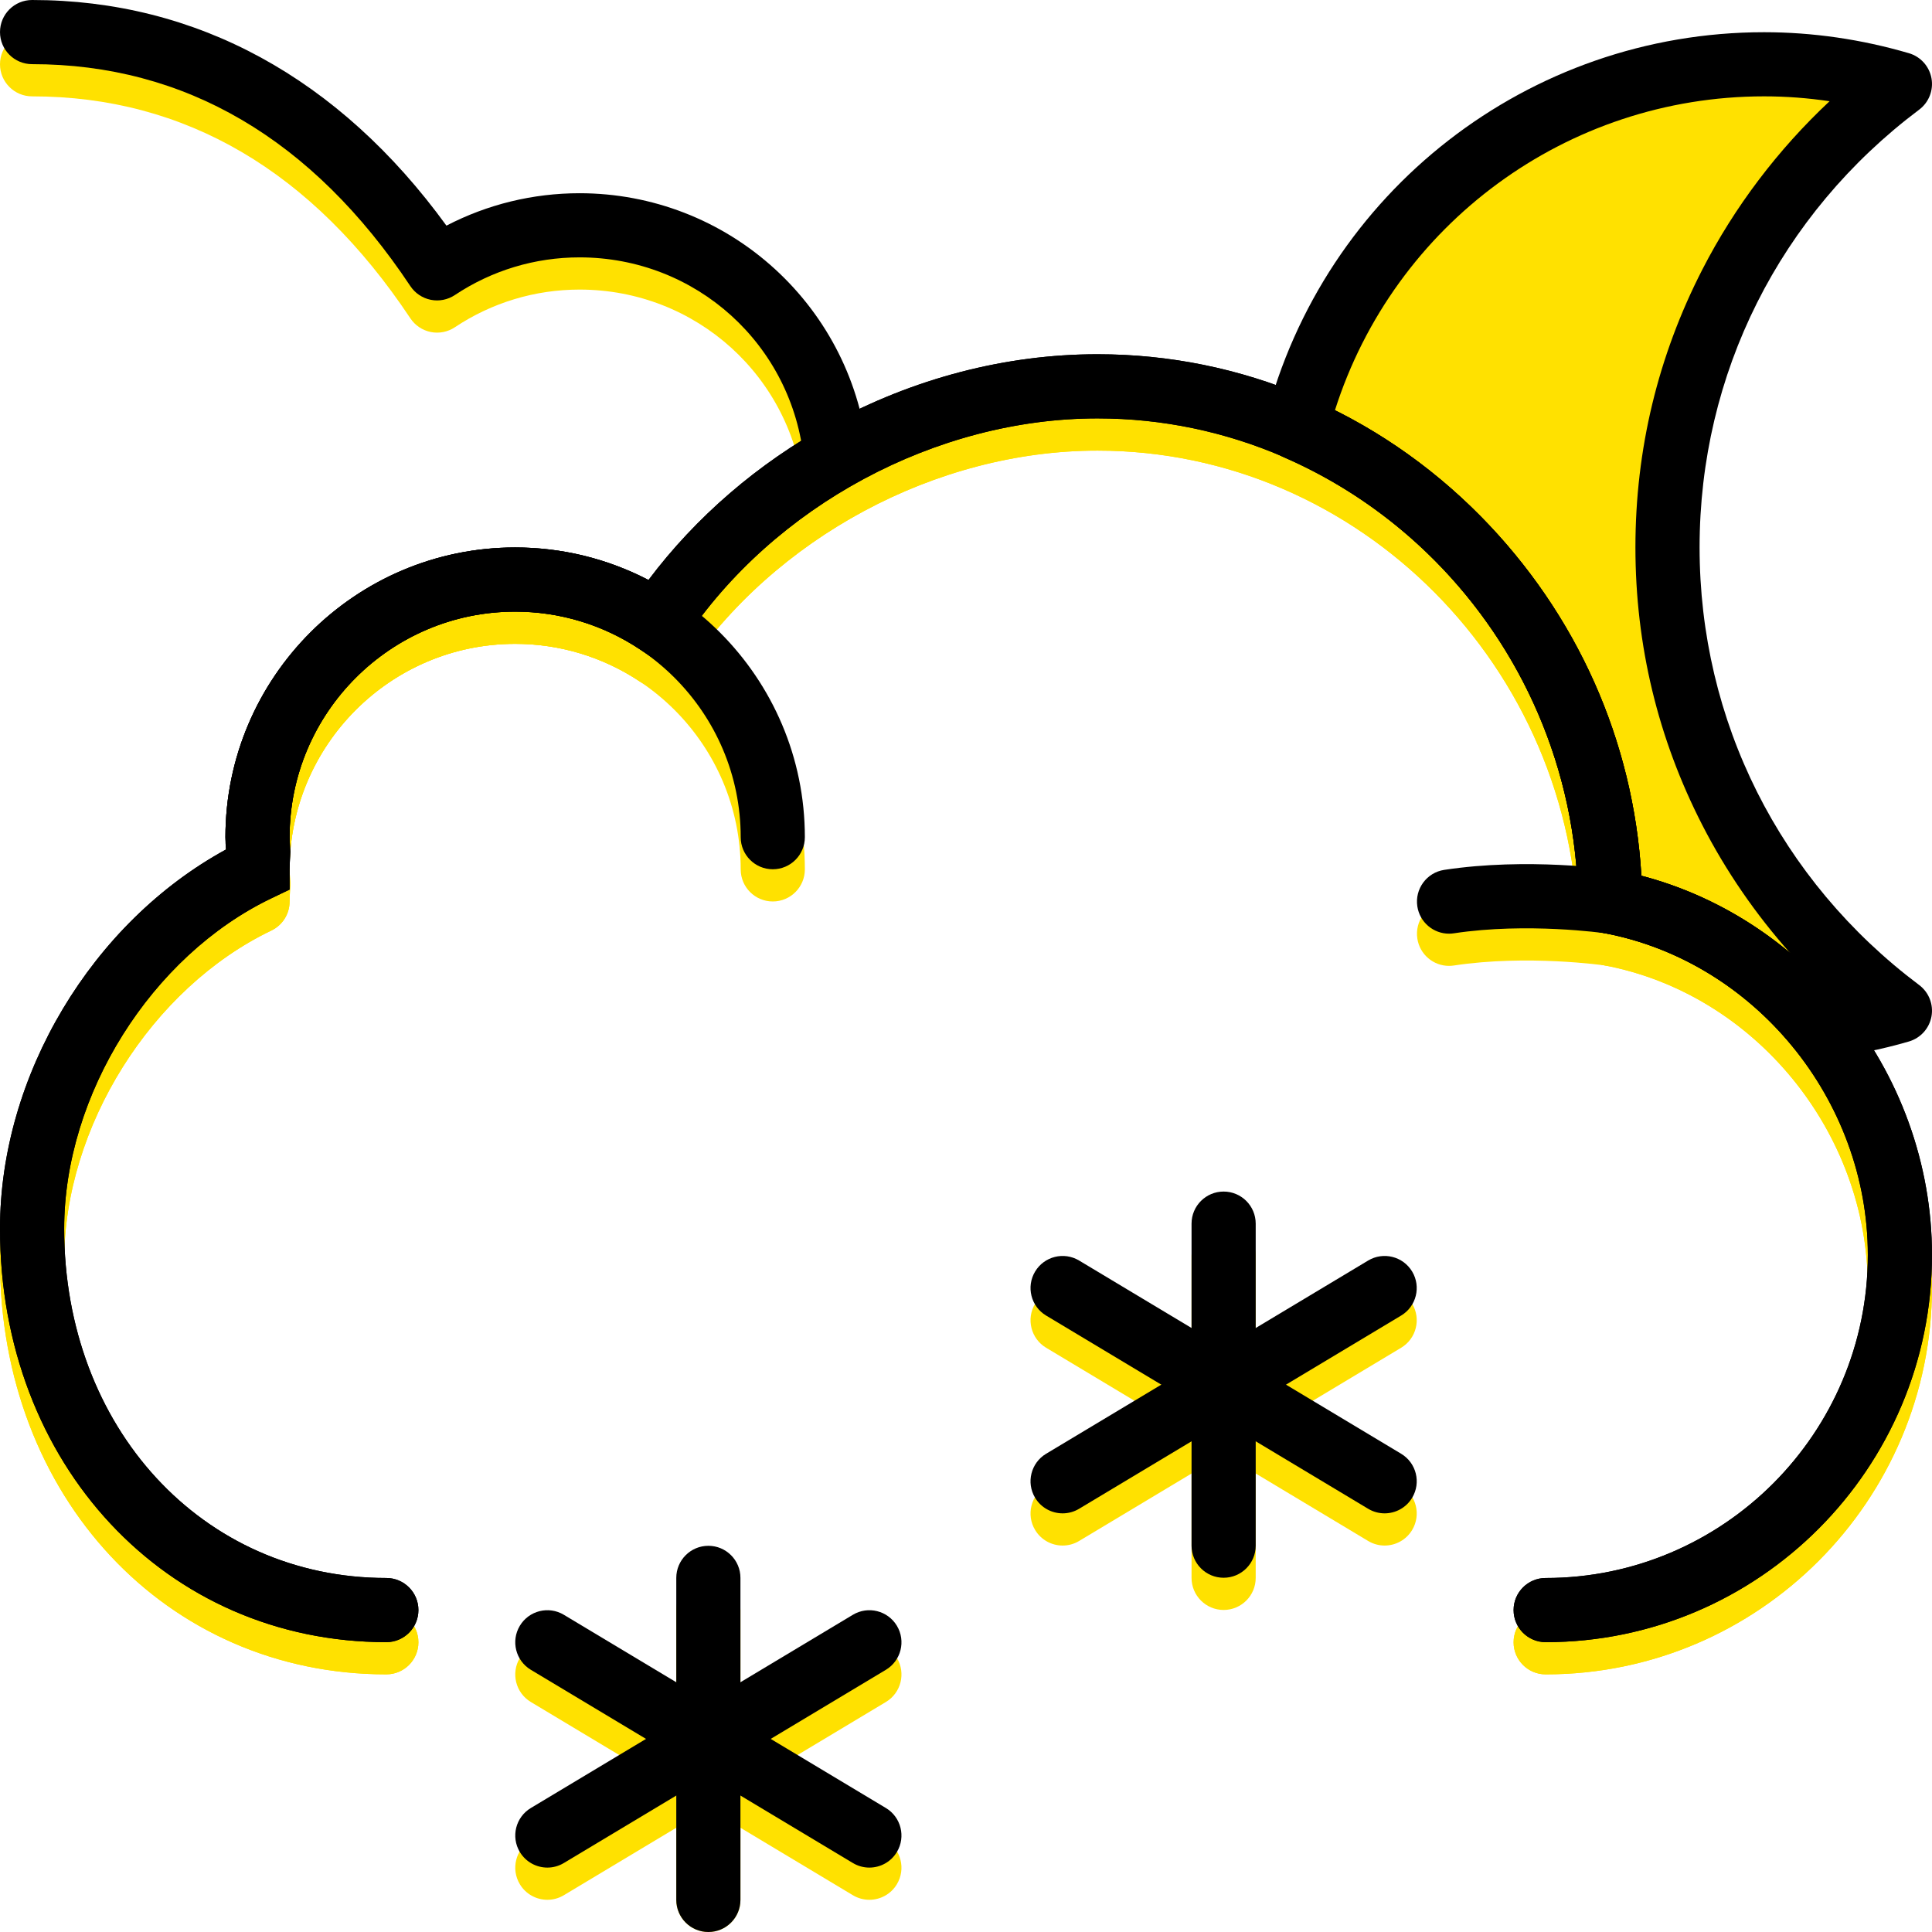 <?xml version="1.0" encoding="iso-8859-1"?>
<!-- Generator: Adobe Illustrator 19.0.0, SVG Export Plug-In . SVG Version: 6.00 Build 0)  -->
<svg version="1.1" id="Capa_1" xmlns="http://www.w3.org/2000/svg" xmlns:xlink="http://www.w3.org/1999/xlink" x="0px" y="0px"
	 viewBox="0 0 330.948 330.948" style="enable-background:new 0 0 330.948 330.948;" xml:space="preserve">
<g transform="translate(1 1)">
	<g>
		<path style="fill:#FFE100;" d="M284.64,92.759c0-32.498,15.683-61.255,39.813-79.372c-7.387-2.162-15.182-3.376-23.263-3.376
			c-38.626,0-70.97,26.501-80.094,62.281c31.24,13.615,53.256,45.213,53.731,81.147c14.216,2.676,26.716,10.542,35.625,21.481
			c4.794-0.551,9.477-1.467,14.001-2.791C300.324,154.015,284.64,125.257,284.64,92.759"/>
		<path style="fill:#FFE100;" d="M247.213,164.453c-2.671,0-5.013-1.95-5.426-4.671c-0.456-3,1.607-5.802,4.607-6.258
			c14.271-2.167,28.625-0.092,29.229-0.003c3.002,0.444,5.076,3.238,4.631,6.24c-0.443,3.002-3.243,5.075-6.237,4.632
			c-0.201-0.03-13.41-1.912-25.972-0.003C247.766,164.432,247.488,164.453,247.213,164.453z"/>
		<path style="fill:#FFE100;" d="M131.375,153.42c-3.035,0-5.495-2.46-5.495-5.495c0-21.305-17.332-38.637-38.637-38.637
			s-38.637,17.332-38.637,38.637c0,3.035-2.46,5.495-5.495,5.495c-3.035,0-5.495-2.46-5.495-5.495
			c0-27.364,22.263-49.627,49.627-49.627s49.627,22.263,49.627,49.627C136.87,150.959,134.409,153.42,131.375,153.42z"/>
	</g>
	<path id="SVGCleanerId_0" style="fill:#FFE100;" d="M263.77,285.816c-3.035,0-5.495-2.46-5.495-5.495
		c0-3.034,2.46-5.495,5.495-5.495c30.43,0,55.187-24.826,55.187-55.341c0-26.579-19.409-50.278-45.148-55.127
		c-2.57-0.484-4.443-2.713-4.477-5.328c-0.604-45.679-37.536-82.842-82.329-82.842c-27.629,0-55.412,14.923-70.781,38.019
		c-1.68,2.524-5.087,3.211-7.614,1.533c-6.357-4.221-13.745-6.452-21.365-6.452c-21.305,0-38.637,17.332-38.637,38.637
		c0,0.39,0.031,0.852,0.065,1.341c0.02,0.29,0.039,0.581,0.055,0.872c0.01,0.187,0.01,0.374,0.001,0.56l-0.046,0.848
		c-0.038,0.679-0.074,1.322-0.074,1.895c0,2.115-1.213,4.04-3.119,4.955c-20.567,9.859-35.495,33.656-35.495,56.58
		c0,34.119,23.725,59.848,55.187,59.848c3.035,0,5.495,2.46,5.495,5.495c0,3.035-2.46,5.495-5.495,5.495
		C27.45,285.816-1,255.362-1,214.978c0-26.228,15.765-52.434,38.707-64.941c-0.001-0.009-0.001-0.017-0.002-0.027
		c-0.042-0.62-0.09-1.323-0.09-2.085c0-27.364,22.263-49.627,49.627-49.627c8,0,15.799,1.913,22.839,5.571
		c8.131-10.815,18.782-19.991,31.067-26.72c14.273-7.818,30.13-11.951,45.855-11.951c24.652,0,47.962,9.862,65.638,27.771
		c16.491,16.709,26.168,38.426,27.523,61.56c13.247,3.47,25.288,11.196,34.267,22.07c10.006,12.119,15.516,27.349,15.516,42.885
		C329.947,256.06,300.26,285.816,263.77,285.816z"/>
	<path style="fill:#FFE100;" d="M142.18,88.402c-2.795,0-5.185-2.122-5.463-4.962c-1.937-19.859-18.464-34.835-38.442-34.835
		c-7.63,0-15.016,2.232-21.36,6.455c-1.213,0.807-2.698,1.101-4.126,0.813c-1.429-0.287-2.685-1.13-3.493-2.343
		C52.507,28.3,30.704,15.506,4.495,15.506C1.46,15.506-1,13.046-1,10.011s2.46-5.495,5.495-5.495
		c28.148,0,52.592,13.339,70.979,38.652c7.022-3.646,14.808-5.552,22.801-5.552c12.404,0,24.278,4.602,33.434,12.958
		c9.092,8.298,14.756,19.592,15.946,31.8c0.295,3.02-1.915,5.708-4.936,6.002C142.539,88.393,142.359,88.402,142.18,88.402z"/>
	<g>
		<path id="SVGCleanerId_0_1_" style="fill:#FFE100;" d="M263.77,285.816c-3.035,0-5.495-2.46-5.495-5.495
			c0-3.034,2.46-5.495,5.495-5.495c30.43,0,55.187-24.826,55.187-55.341c0-26.579-19.409-50.278-45.148-55.127
			c-2.57-0.484-4.443-2.713-4.477-5.328c-0.604-45.679-37.536-82.842-82.329-82.842c-27.629,0-55.412,14.923-70.781,38.019
			c-1.68,2.524-5.087,3.211-7.614,1.533c-6.357-4.221-13.745-6.452-21.365-6.452c-21.305,0-38.637,17.332-38.637,38.637
			c0,0.39,0.031,0.852,0.065,1.341c0.02,0.29,0.039,0.581,0.055,0.872c0.01,0.187,0.01,0.374,0.001,0.56l-0.046,0.848
			c-0.038,0.679-0.074,1.322-0.074,1.895c0,2.115-1.213,4.04-3.119,4.955c-20.567,9.859-35.495,33.656-35.495,56.58
			c0,34.119,23.725,59.848,55.187,59.848c3.035,0,5.495,2.46,5.495,5.495c0,3.035-2.46,5.495-5.495,5.495
			C27.45,285.816-1,255.362-1,214.978c0-26.228,15.765-52.434,38.707-64.941c-0.001-0.009-0.001-0.017-0.002-0.027
			c-0.042-0.62-0.09-1.323-0.09-2.085c0-27.364,22.263-49.627,49.627-49.627c8,0,15.799,1.913,22.839,5.571
			c8.131-10.815,18.782-19.991,31.067-26.72c14.273-7.818,30.13-11.951,45.855-11.951c24.652,0,47.962,9.862,65.638,27.771
			c16.491,16.709,26.168,38.426,27.523,61.56c13.247,3.47,25.288,11.196,34.267,22.07c10.006,12.119,15.516,27.349,15.516,42.885
			C329.947,256.06,300.26,285.816,263.77,285.816z"/>
	</g>
	<g>
		<path style="fill:#FFE100;" d="M120.341,329.948c-3.035,0-5.495-2.46-5.495-5.495v-49.649c0-3.035,2.46-5.495,5.495-5.495
			c3.035,0,5.495,2.46,5.495,5.495v49.649C125.836,327.488,123.377,329.948,120.341,329.948z"/>
		<path style="fill:#FFE100;" d="M147.918,324.431c-0.962,0-1.937-0.253-2.822-0.784l-55.165-33.098
			c-2.602-1.562-3.446-4.937-1.885-7.539c1.561-2.602,4.936-3.447,7.539-1.885l55.165,33.098c2.602,1.562,3.446,4.937,1.885,7.539
			C151.606,323.48,149.785,324.431,147.918,324.431z"/>
		<path style="fill:#FFE100;" d="M92.765,324.431c-1.867,0-3.687-0.952-4.717-2.669c-1.562-2.602-0.718-5.977,1.885-7.539
			l55.165-33.098c2.603-1.561,5.978-0.716,7.539,1.885c1.562,2.602,0.718,5.977-1.885,7.539l-55.165,33.098
			C94.701,324.179,93.726,324.431,92.765,324.431z"/>
		<path style="fill:#FFE100;" d="M208.605,274.783c-3.035,0-5.495-2.46-5.495-5.495v-55.165c0-3.035,2.46-5.495,5.495-5.495
			c3.035,0,5.495,2.46,5.495,5.495v55.165C214.1,272.322,211.64,274.783,208.605,274.783z"/>
		<path style="fill:#FFE100;" d="M236.183,263.75c-0.962,0-1.937-0.253-2.822-0.784l-55.165-33.099
			c-2.602-1.562-3.446-4.937-1.885-7.539c1.562-2.602,4.938-3.446,7.539-1.885l55.165,33.099c2.602,1.562,3.446,4.937,1.885,7.539
			C239.87,262.798,238.049,263.75,236.183,263.75z"/>
		<path style="fill:#FFE100;" d="M181.028,263.75c-1.867,0-3.687-0.952-4.717-2.669c-1.561-2.602-0.717-5.977,1.885-7.539
			l55.165-33.099c2.603-1.561,5.978-0.717,7.539,1.885c1.561,2.602,0.717,5.977-1.885,7.539l-55.165,33.099
			C182.964,263.498,181.99,263.75,181.028,263.75z"/>
	</g>
	<path d="M247.213,158.937c-2.67,0-5.013-1.95-5.426-4.671c-0.456-3,1.606-5.802,4.607-6.258
		c14.269-2.166,28.625-0.092,29.229-0.003c3.003,0.444,5.076,3.238,4.631,6.24c-0.445,3.002-3.236,5.076-6.238,4.632
		c-0.202-0.03-13.407-1.912-25.972-0.003C247.766,158.916,247.488,158.937,247.213,158.937z"/>
	<path d="M131.375,147.903c-3.035,0-5.495-2.46-5.495-5.495c0-21.305-17.332-38.637-38.637-38.637s-38.637,17.332-38.637,38.637
		c0,3.035-2.46,5.495-5.495,5.495c-3.035,0-5.495-2.46-5.495-5.495c0-27.364,22.263-49.627,49.627-49.627
		s49.627,22.263,49.627,49.627C136.87,145.442,134.409,147.903,131.375,147.903z"/>
	<path id="SVGCleanerId_1" d="M263.77,280.299c-3.035,0-5.495-2.46-5.495-5.495c0-3.035,2.46-5.495,5.495-5.495
		c30.43,0,55.187-24.826,55.187-55.341c0-26.579-19.409-50.278-45.148-55.127l-4.418-0.832l-0.059-4.496
		c-0.604-45.679-37.536-82.842-82.329-82.842c-27.629,0-55.412,14.923-70.781,38.019l-3.041,4.57l-4.573-3.036
		c-6.357-4.221-13.745-6.453-21.365-6.453c-21.305,0-38.637,17.332-38.637,38.637c0,0.39,0.031,0.853,0.065,1.342
		c0.02,0.29,0.039,0.581,0.055,0.872l0.015,0.281l-0.059,1.127c-0.038,0.679-0.074,1.322-0.074,1.895v3.459l-3.119,1.495
		c-20.568,9.86-35.496,33.656-35.496,56.581c0,34.118,23.725,59.848,55.187,59.848c3.035,0,5.495,2.46,5.495,5.495
		c0,3.034-2.46,5.495-5.495,5.495C27.45,280.299-1,249.845-1,209.461c0-26.228,15.765-52.435,38.707-64.941
		c-0.001-0.009-0.001-0.017-0.002-0.027c-0.042-0.62-0.09-1.323-0.09-2.086c0-27.364,22.263-49.627,49.627-49.627
		c7.999,0,15.798,1.914,22.839,5.571c8.131-10.815,18.782-19.991,31.067-26.72c14.273-7.818,30.13-11.951,45.855-11.951
		c24.652,0,47.962,9.862,65.638,27.771c16.491,16.709,26.168,38.426,27.523,61.56c13.247,3.47,25.288,11.196,34.267,22.07
		c10.006,12.119,15.516,27.349,15.516,42.885C329.947,250.543,300.26,280.299,263.77,280.299z"/>
	<path d="M142.18,82.885c-2.795,0-5.185-2.122-5.463-4.962c-1.937-19.859-18.464-34.835-38.442-34.835
		c-7.63,0-15.017,2.232-21.36,6.454c-1.213,0.807-2.698,1.1-4.126,0.813c-1.429-0.287-2.685-1.13-3.493-2.343
		C52.507,22.783,30.704,9.99,4.495,9.99C1.46,9.99-1,7.53-1,4.495S1.46-1,4.495-1c28.148,0,52.592,13.339,70.979,38.651
		c7.022-3.645,14.807-5.552,22.801-5.552c12.404,0,24.278,4.602,33.434,12.958c9.092,8.298,14.756,19.592,15.946,31.799
		c0.295,3.02-1.915,5.708-4.936,6.002C142.539,82.877,142.359,82.885,142.18,82.885z"/>
	<g>
		<path id="SVGCleanerId_1_1_" d="M263.77,280.299c-3.035,0-5.495-2.46-5.495-5.495c0-3.035,2.46-5.495,5.495-5.495
			c30.43,0,55.187-24.826,55.187-55.341c0-26.579-19.409-50.278-45.148-55.127l-4.418-0.832l-0.059-4.496
			c-0.604-45.679-37.536-82.842-82.329-82.842c-27.629,0-55.412,14.923-70.781,38.019l-3.041,4.57l-4.573-3.036
			c-6.357-4.221-13.745-6.453-21.365-6.453c-21.305,0-38.637,17.332-38.637,38.637c0,0.39,0.031,0.853,0.065,1.342
			c0.02,0.29,0.039,0.581,0.055,0.872l0.015,0.281l-0.059,1.127c-0.038,0.679-0.074,1.322-0.074,1.895v3.459l-3.119,1.495
			c-20.568,9.86-35.496,33.656-35.496,56.581c0,34.118,23.725,59.848,55.187,59.848c3.035,0,5.495,2.46,5.495,5.495
			c0,3.034-2.46,5.495-5.495,5.495C27.45,280.299-1,249.845-1,209.461c0-26.228,15.765-52.435,38.707-64.941
			c-0.001-0.009-0.001-0.017-0.002-0.027c-0.042-0.62-0.09-1.323-0.09-2.086c0-27.364,22.263-49.627,49.627-49.627
			c7.999,0,15.798,1.914,22.839,5.571c8.131-10.815,18.782-19.991,31.067-26.72c14.273-7.818,30.13-11.951,45.855-11.951
			c24.652,0,47.962,9.862,65.638,27.771c16.491,16.709,26.168,38.426,27.523,61.56c13.247,3.47,25.288,11.196,34.267,22.07
			c10.006,12.119,15.516,27.349,15.516,42.885C329.947,250.543,300.26,280.299,263.77,280.299z"/>
	</g>
	<path d="M310.451,180.418c-1.641,0-3.21-0.736-4.26-2.025c-8.346-10.249-19.846-17.192-32.381-19.551
		c-2.57-0.484-4.444-2.713-4.478-5.328c-0.437-33.118-20.232-63.022-50.431-76.183c-2.47-1.076-3.795-3.784-3.13-6.395
		c9.973-39.105,45.099-66.418,85.419-66.418c8.306,0,16.653,1.21,24.806,3.597c1.996,0.584,3.491,2.246,3.863,4.292
		s-0.444,4.127-2.107,5.376c-23.906,17.949-37.616,45.278-37.616,74.977c0,29.701,13.711,57.029,37.616,74.976
		c1.663,1.25,2.479,3.33,2.107,5.376c-0.372,2.047-1.867,3.707-3.863,4.293c-4.709,1.378-9.727,2.38-14.916,2.976
		C310.87,180.405,310.661,180.418,310.451,180.418z M280.164,149.012c9.314,2.439,18.025,6.985,25.502,13.256
		c-5.926-6.653-11.011-14.039-15.057-21.922c-7.607-14.822-11.464-30.832-11.464-47.588s3.857-32.766,11.464-47.588
		c5.505-10.726,12.937-20.534,21.791-28.827c-3.731-0.557-7.476-0.838-11.21-0.838c-33.776,0-63.39,21.902-73.524,53.792
		c14.595,7.283,27.111,18.316,36.394,32.134C273.636,115.687,279.162,132.053,280.164,149.012z"/>
	<path d="M120.341,329.948c-3.035,0-5.495-2.46-5.495-5.495v-55.165c0-3.034,2.46-5.495,5.495-5.495c3.035,0,5.495,2.46,5.495,5.495
		v55.165C125.836,327.488,123.377,329.948,120.341,329.948z"/>
	<path d="M147.918,318.915c-0.962,0-1.937-0.253-2.822-0.784l-55.165-33.098c-2.602-1.562-3.446-4.937-1.885-7.539
		c1.561-2.602,4.936-3.446,7.539-1.885l55.165,33.098c2.602,1.562,3.446,4.937,1.885,7.539
		C151.606,317.963,149.785,318.915,147.918,318.915z"/>
	<path d="M92.765,318.915c-1.867,0-3.687-0.952-4.717-2.669c-1.562-2.602-0.718-5.977,1.885-7.539l55.165-33.098
		c2.603-1.561,5.978-0.716,7.539,1.885c1.562,2.602,0.718,5.977-1.885,7.539l-55.165,33.098
		C94.701,318.663,93.726,318.915,92.765,318.915z"/>
	<path d="M208.605,269.266c-3.035,0-5.495-2.46-5.495-5.495v-55.165c0-3.035,2.46-5.495,5.495-5.495c3.035,0,5.495,2.46,5.495,5.495
		v55.165C214.1,266.806,211.64,269.266,208.605,269.266z"/>
	<path d="M236.183,258.234c-0.962,0-1.937-0.253-2.822-0.784l-55.165-33.099c-2.602-1.562-3.446-4.937-1.885-7.539
		c1.562-2.602,4.938-3.446,7.539-1.885l55.165,33.099c2.602,1.562,3.446,4.937,1.885,7.539
		C239.87,257.282,238.049,258.234,236.183,258.234z"/>
	<path d="M181.028,258.234c-1.867,0-3.687-0.952-4.717-2.669c-1.561-2.602-0.717-5.977,1.885-7.539l55.165-33.099
		c2.603-1.561,5.978-0.717,7.539,1.885c1.561,2.602,0.717,5.977-1.885,7.539l-55.165,33.099
		C182.964,257.981,181.99,258.234,181.028,258.234z"/>
</g>
<g>
</g>
<g>
</g>
<g>
</g>
<g>
</g>
<g>
</g>
<g>
</g>
<g>
</g>
<g>
</g>
<g>
</g>
<g>
</g>
<g>
</g>
<g>
</g>
<g>
</g>
<g>
</g>
<g>
</g>
</svg>
